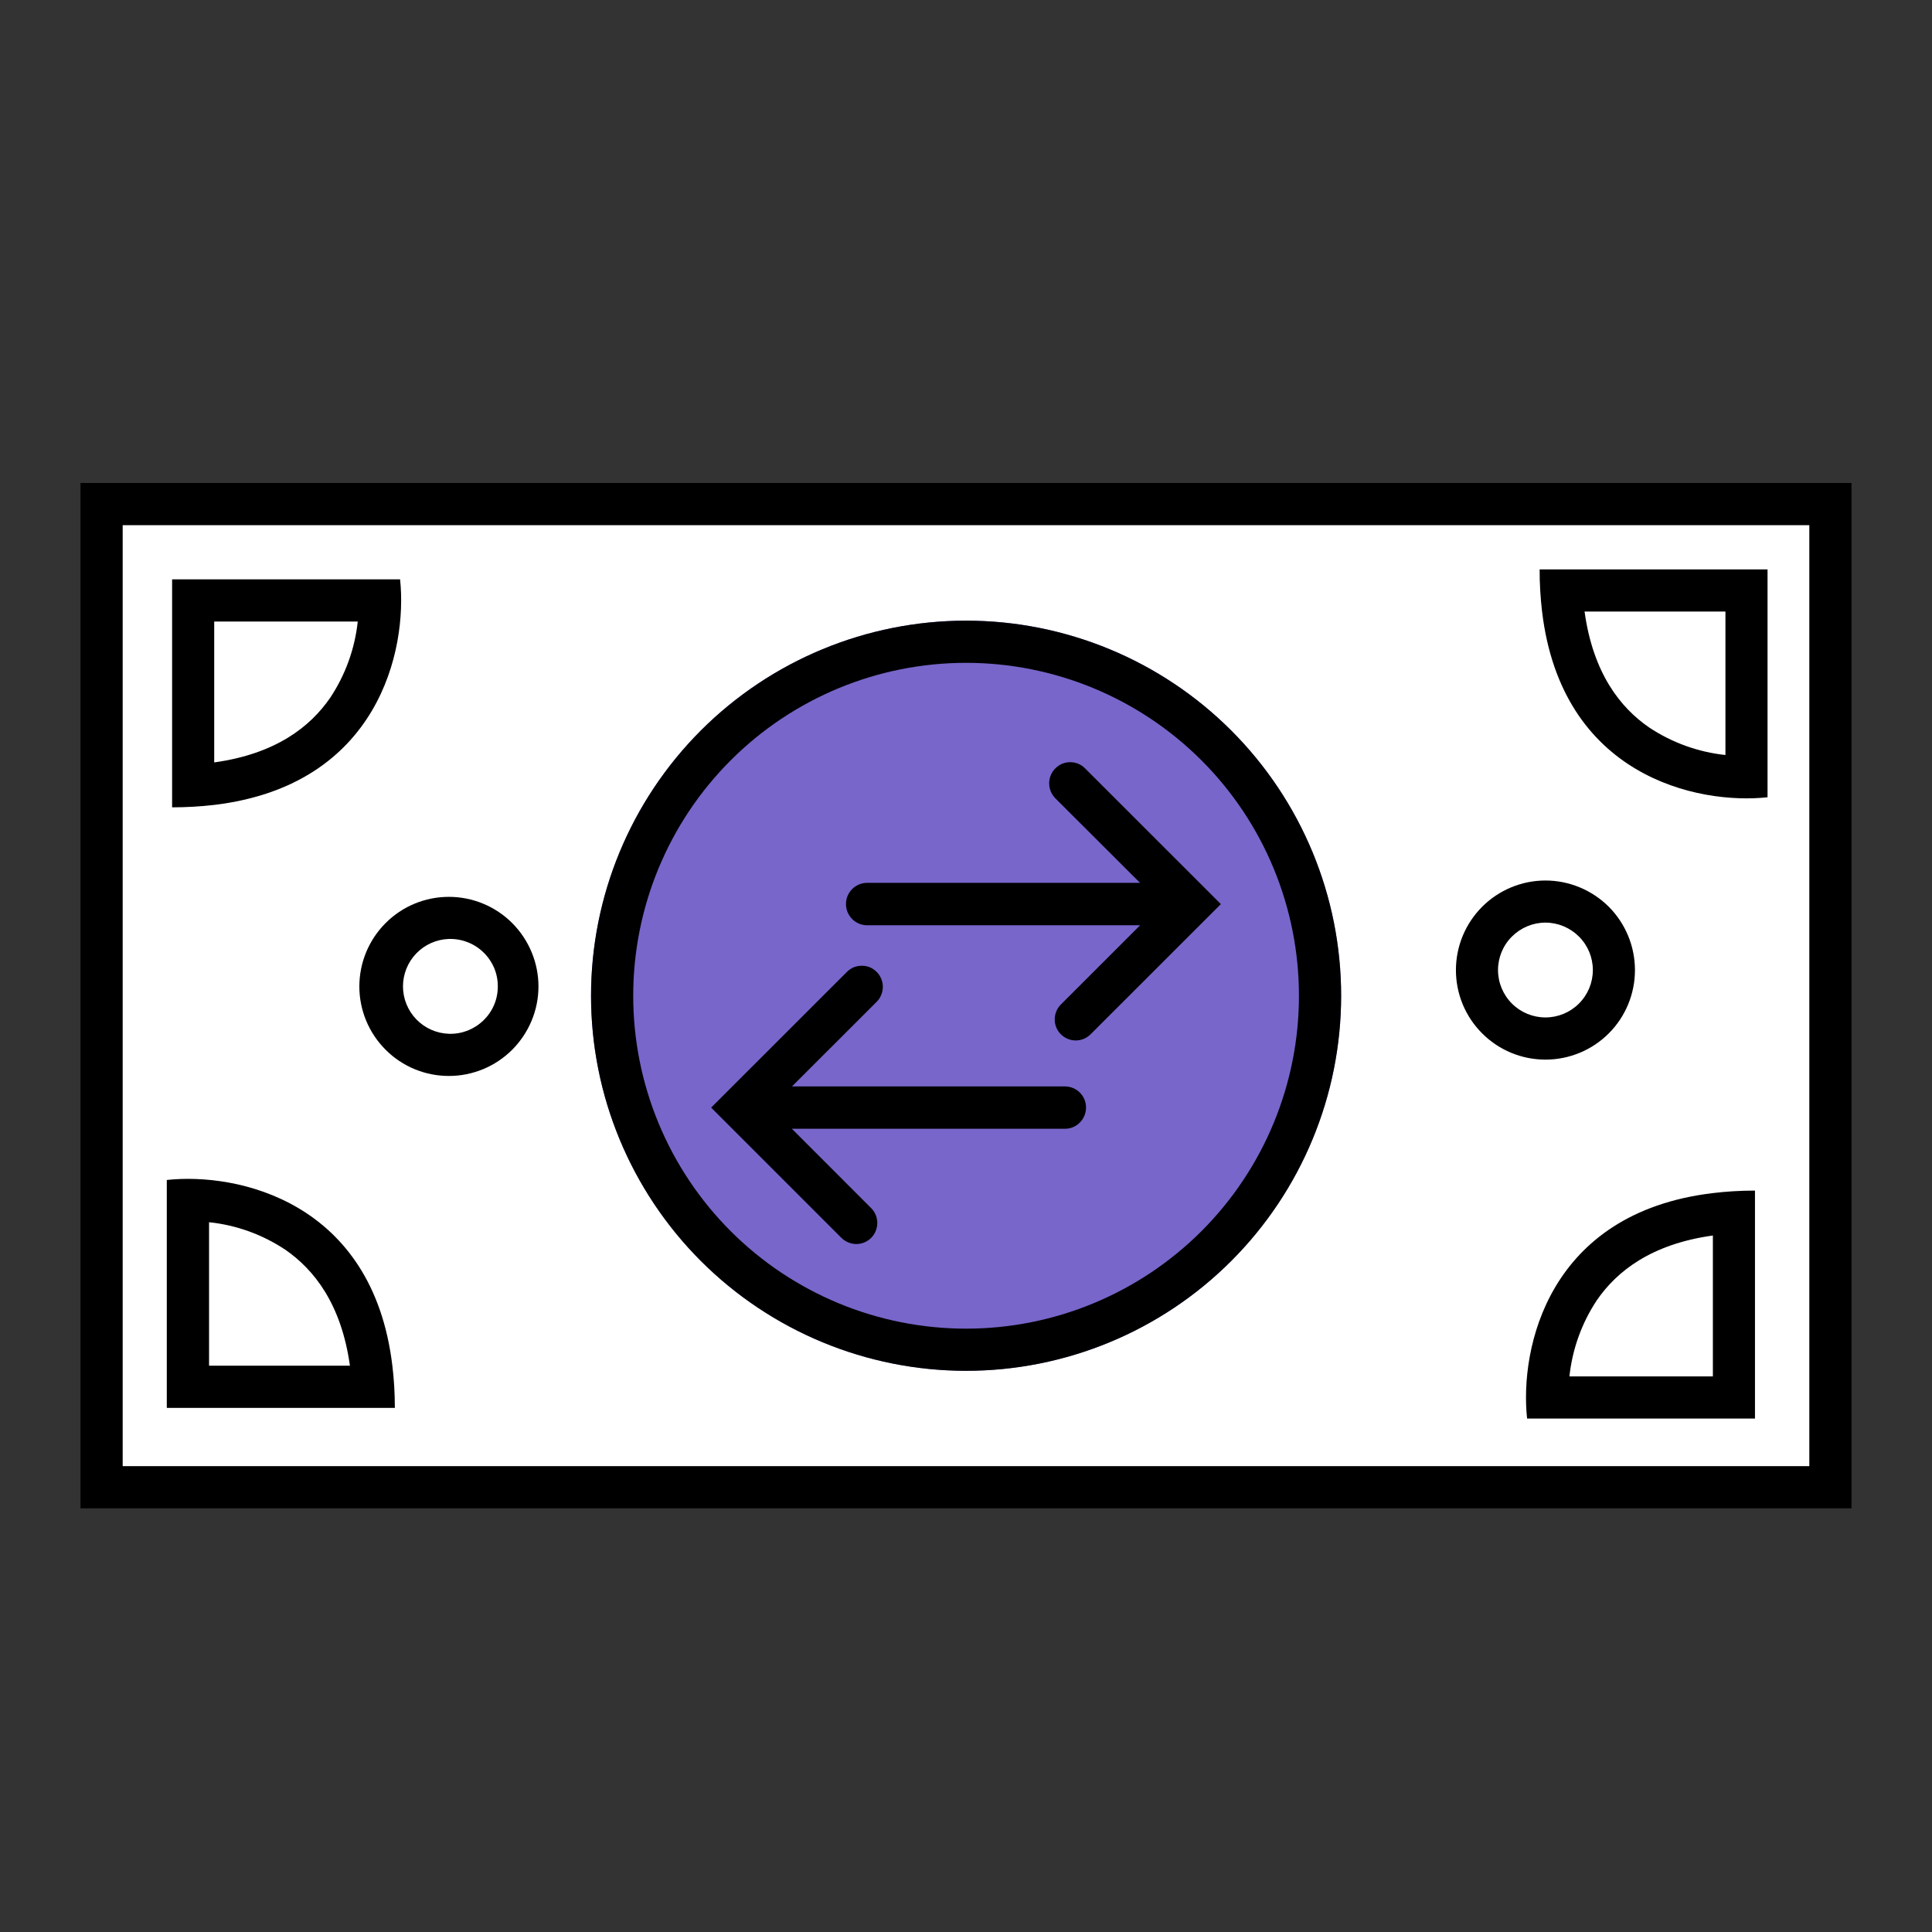 <svg width="24" height="24" viewBox="0 0 24 24" fill="none" xmlns="http://www.w3.org/2000/svg">
<rect x="0" y="0" width="24" height="24" fill="#333333" stroke="none"/>
<rect x="1.203" y="6.177" width="21.607" height="12.372" fill="white"/>
<path fill-rule="evenodd" clip-rule="evenodd" d="M22.476 6.524H1.524V18.213H22.476V6.524ZM1 6V18.737H23V6H1Z" fill="currentColor"/>
<path fill-rule="evenodd" clip-rule="evenodd" d="M5.576 12.842C5.655 12.845 5.734 12.831 5.808 12.803C5.881 12.774 5.948 12.731 6.005 12.676C6.062 12.621 6.107 12.556 6.138 12.483C6.169 12.41 6.184 12.332 6.184 12.253C6.184 12.174 6.169 12.096 6.138 12.023C6.107 11.951 6.062 11.885 6.005 11.83C5.948 11.775 5.881 11.732 5.808 11.704C5.734 11.675 5.655 11.662 5.576 11.664C5.423 11.669 5.279 11.733 5.172 11.843C5.066 11.953 5.006 12.1 5.006 12.253C5.006 12.406 5.066 12.553 5.172 12.663C5.279 12.773 5.423 12.837 5.576 12.842ZM5.576 13.366C5.871 13.366 6.154 13.249 6.363 13.04C6.571 12.831 6.689 12.549 6.689 12.254C6.689 11.959 6.571 11.676 6.363 11.467C6.154 11.258 5.871 11.141 5.576 11.141C5.281 11.141 4.998 11.258 4.79 11.467C4.581 11.676 4.464 11.959 4.464 12.254C4.464 12.549 4.581 12.831 4.79 13.04C4.998 13.249 5.281 13.366 5.576 13.366ZM19.198 12.639C19.354 12.639 19.504 12.577 19.614 12.467C19.725 12.356 19.787 12.207 19.787 12.05C19.787 11.894 19.725 11.744 19.614 11.634C19.504 11.524 19.354 11.461 19.198 11.461C19.042 11.461 18.892 11.524 18.782 11.634C18.671 11.744 18.609 11.894 18.609 12.05C18.609 12.207 18.671 12.356 18.782 12.467C18.892 12.577 19.042 12.639 19.198 12.639ZM19.198 13.163C19.493 13.163 19.776 13.046 19.985 12.837C20.193 12.629 20.31 12.346 20.31 12.051C20.31 11.756 20.193 11.473 19.985 11.264C19.776 11.056 19.493 10.938 19.198 10.938C18.903 10.938 18.62 11.056 18.412 11.264C18.203 11.473 18.086 11.756 18.086 12.051C18.086 12.346 18.203 12.629 18.412 12.837C18.62 13.046 18.903 13.163 19.198 13.163ZM2.661 9.999C2.488 10.019 2.313 10.029 2.138 10.029V7.197H4.97C5.063 8.07 4.706 9.754 2.661 9.999ZM4.444 7.721H2.661V9.471C3.428 9.365 3.855 9.026 4.101 8.669C4.29 8.385 4.408 8.06 4.444 7.721ZM4.874 16.965C4.894 17.129 4.905 17.303 4.905 17.489H2.072V14.658C2.946 14.563 4.63 14.92 4.874 16.965ZM2.597 15.183V16.965H4.347C4.24 16.199 3.902 15.772 3.545 15.525C3.261 15.336 2.936 15.218 2.597 15.183ZM19.156 7.596C19.136 7.423 19.125 7.248 19.126 7.073H21.957V9.904C21.083 9.998 19.4 9.64 19.156 7.596ZM21.434 9.379V7.597H19.684C19.79 8.363 20.128 8.79 20.485 9.036C20.769 9.225 21.095 9.343 21.434 9.379ZM21.278 14.821C21.441 14.801 21.616 14.79 21.801 14.79V17.622H18.97C18.876 16.748 19.233 15.065 21.278 14.821ZM19.496 17.098H21.278V15.348C20.512 15.454 20.084 15.793 19.838 16.15C19.649 16.434 19.532 16.759 19.496 17.098Z" fill="currentColor"/>
<path d="M16.66 12.369C16.66 13.605 16.169 14.79 15.295 15.664C14.422 16.537 13.237 17.028 12.001 17.028C10.765 17.028 9.58 16.537 8.706 15.664C7.833 14.79 7.342 13.605 7.342 12.369C7.342 11.133 7.833 9.948 8.706 9.074C9.58 8.201 10.765 7.71 12.001 7.71C13.237 7.71 14.422 8.201 15.295 9.074C16.169 9.948 16.66 11.133 16.66 12.369Z" fill="#7866CB"/>
<path fill-rule="evenodd" clip-rule="evenodd" d="M12.001 16.505C13.098 16.505 14.149 16.069 14.925 15.294C15.701 14.518 16.136 13.466 16.136 12.37C16.136 11.273 15.701 10.221 14.925 9.445C14.149 8.67 13.098 8.234 12.001 8.234C10.904 8.234 9.852 8.67 9.077 9.445C8.301 10.221 7.866 11.273 7.866 12.37C7.866 13.466 8.301 14.518 9.077 15.294C9.852 16.069 10.904 16.505 12.001 16.505ZM12.001 17.029C13.237 17.029 14.422 16.538 15.295 15.664C16.169 14.79 16.66 13.605 16.66 12.37C16.66 11.134 16.169 9.949 15.295 9.075C14.422 8.201 13.237 7.71 12.001 7.71C10.765 7.71 9.58 8.201 8.706 9.075C7.833 9.949 7.342 11.134 7.342 12.37C7.342 13.605 7.833 14.79 8.706 15.664C9.58 16.538 10.765 17.029 12.001 17.029Z" fill="currentColor"/>
<path d="M10.706 11.997C10.74 11.997 10.774 12.003 10.806 12.016C10.837 12.029 10.866 12.05 10.891 12.074C10.915 12.098 10.934 12.127 10.947 12.159C10.96 12.191 10.967 12.224 10.967 12.258C10.967 12.293 10.96 12.327 10.947 12.359C10.934 12.391 10.915 12.42 10.891 12.444L9.838 13.496H13.229C13.374 13.496 13.491 13.613 13.491 13.758C13.491 13.904 13.374 14.022 13.229 14.022H9.837L10.822 15.008C10.871 15.056 10.898 15.123 10.898 15.192C10.898 15.261 10.871 15.328 10.822 15.377C10.773 15.426 10.706 15.454 10.637 15.454C10.568 15.454 10.501 15.425 10.452 15.377L8.834 13.759L10.521 12.073C10.545 12.049 10.574 12.029 10.605 12.016C10.637 12.003 10.672 11.997 10.706 11.997Z" fill="currentColor"/>
<path d="M13.294 9.468C13.26 9.468 13.226 9.475 13.194 9.488C13.163 9.501 13.134 9.521 13.109 9.546C13.085 9.57 13.066 9.599 13.053 9.63C13.04 9.662 13.033 9.696 13.033 9.73C13.033 9.764 13.04 9.799 13.053 9.831C13.066 9.862 13.085 9.891 13.109 9.916L14.162 10.967H10.771C10.626 10.968 10.509 11.085 10.509 11.23C10.509 11.375 10.626 11.494 10.771 11.494H14.163L13.178 12.479C13.129 12.528 13.102 12.595 13.102 12.664C13.102 12.733 13.129 12.799 13.178 12.848C13.227 12.897 13.294 12.925 13.363 12.925C13.432 12.925 13.499 12.897 13.548 12.848L15.166 11.231L13.479 9.545C13.455 9.52 13.426 9.501 13.395 9.488C13.363 9.475 13.328 9.468 13.294 9.468Z" fill="currentColor"/>
</svg>
